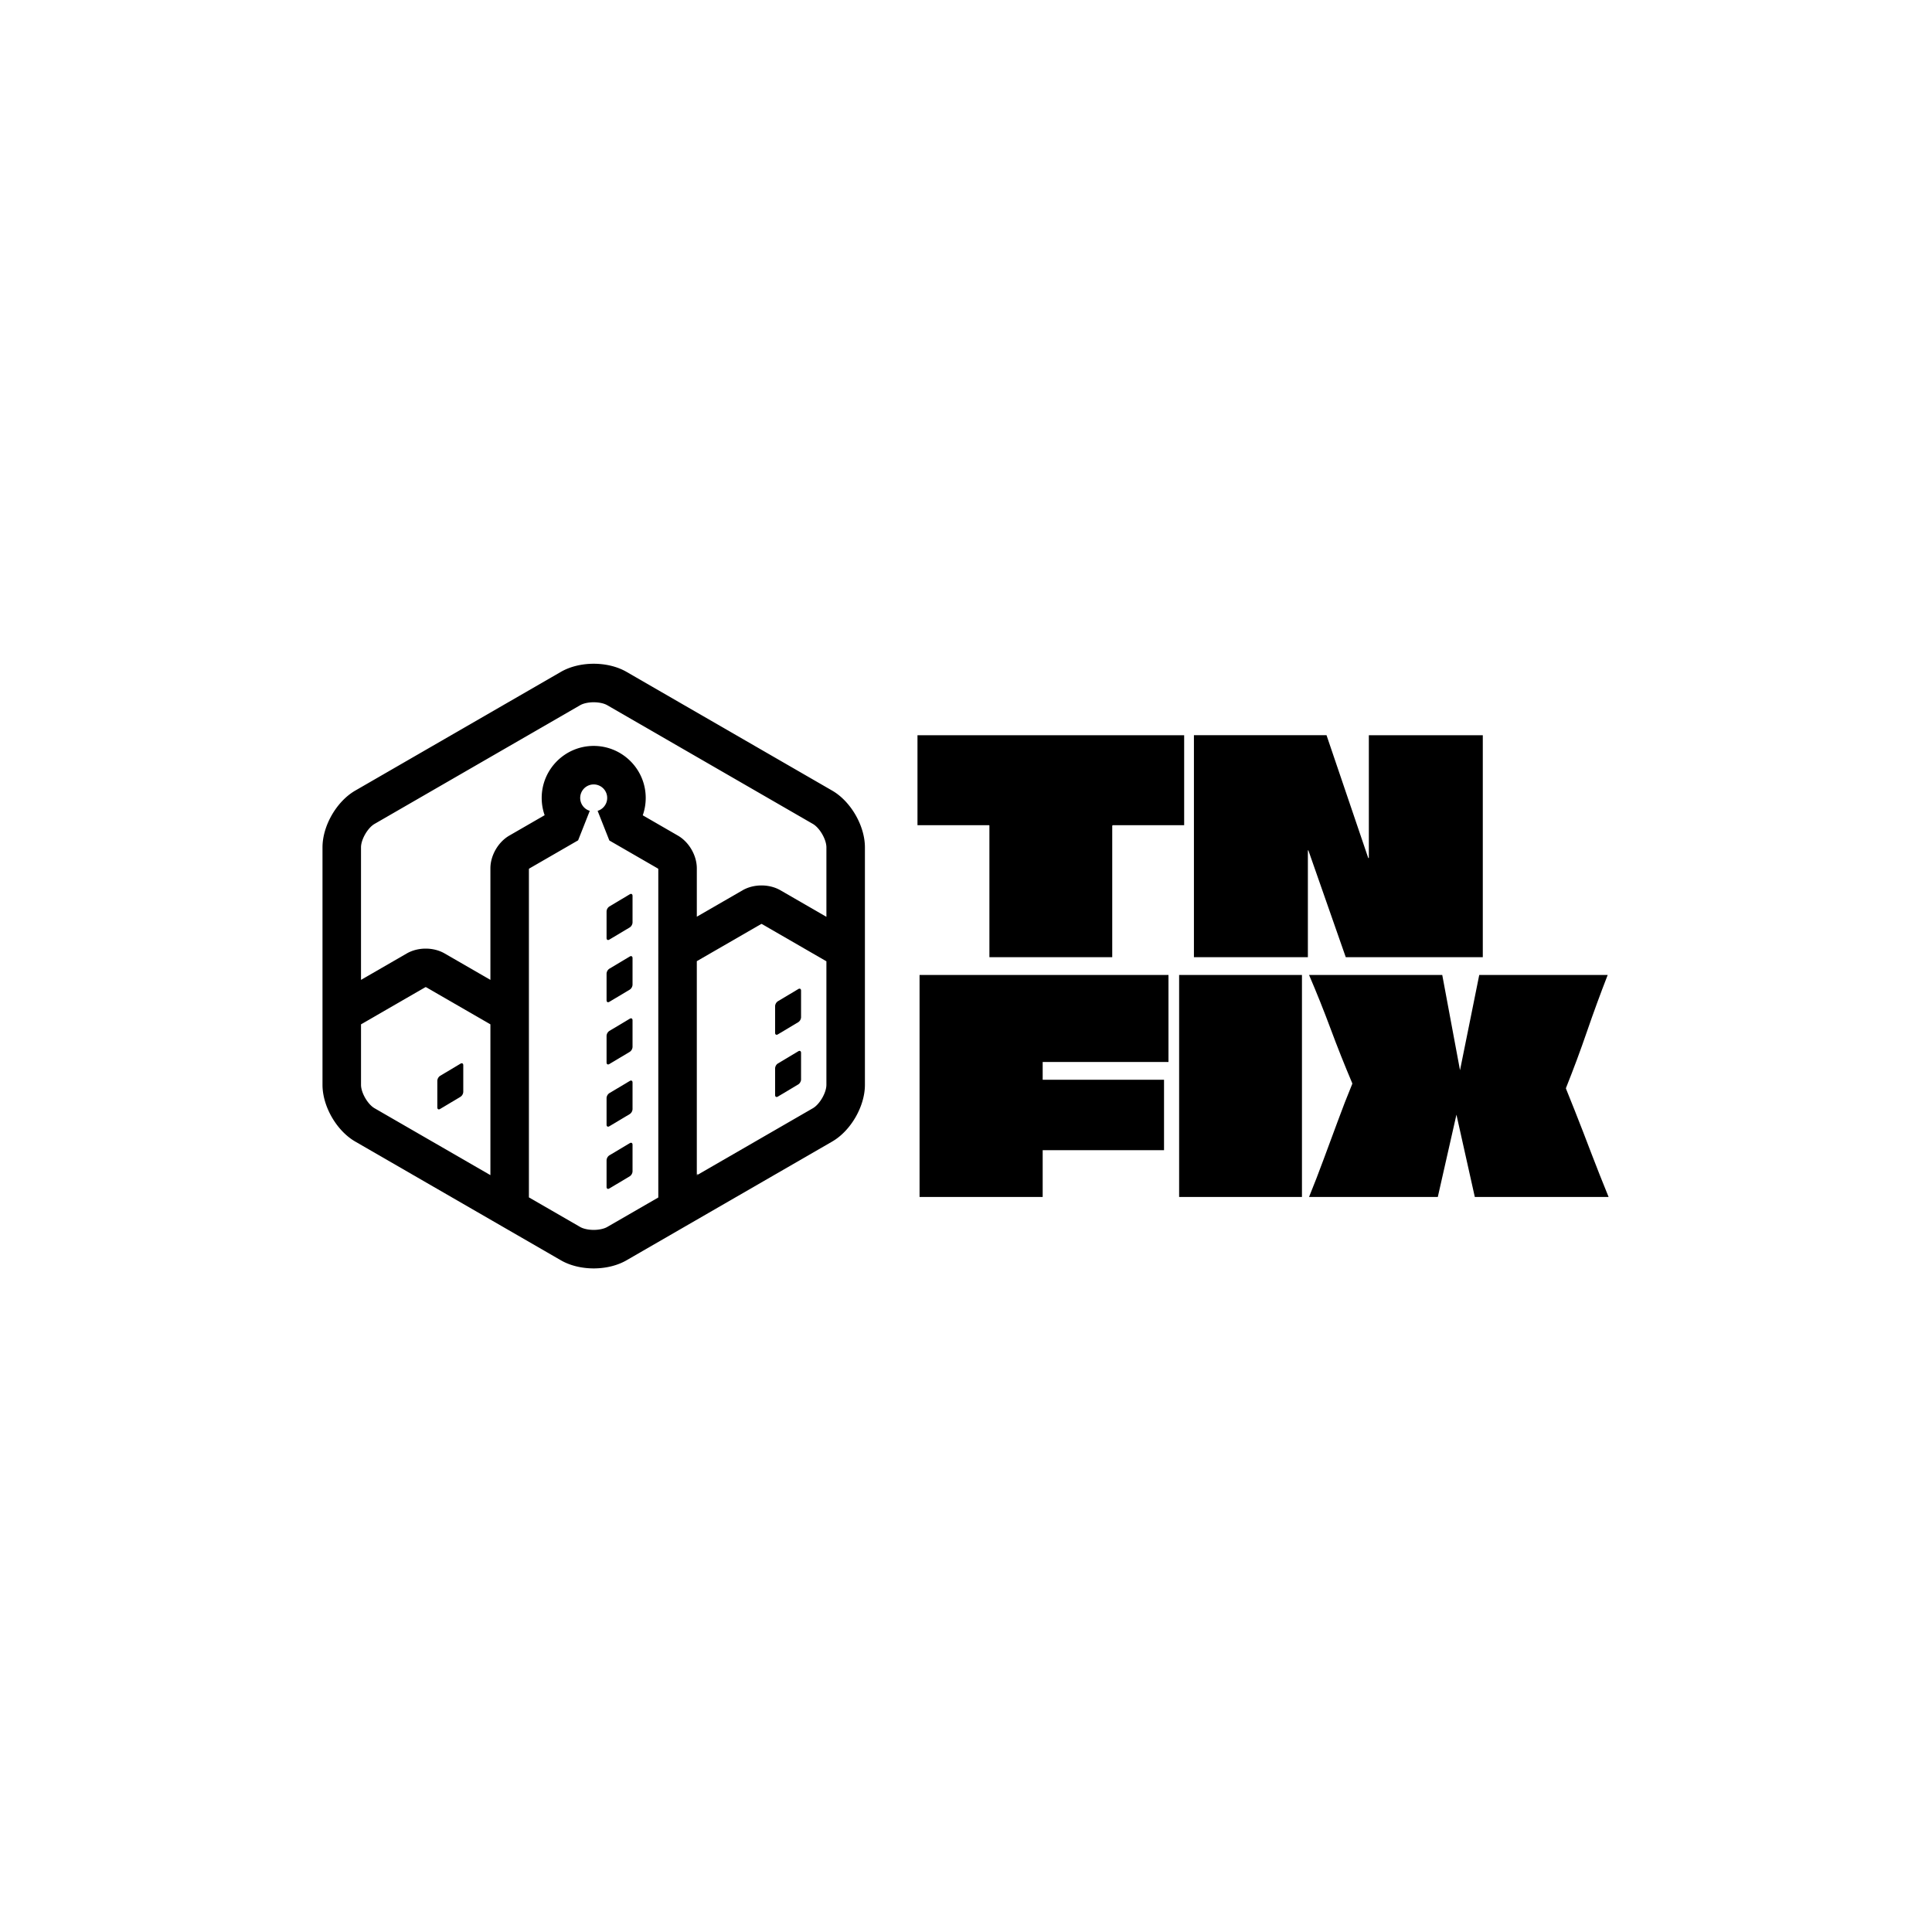 <svg xmlns="http://www.w3.org/2000/svg" version="1.1" xmlns:xlink="http://www.w3.org/1999/xlink" xmlns:svgjs="http://svgjs.dev/svgjs" width="100" height="100" viewBox="0 0 1500 1500"><rect width="1500" height="1500" fill="#ffffff"></rect><g transform="matrix(0.667,0,0,0.667,249.394,515.276)"><svg viewBox="0 0 396 186" data-background-color="#2c4040" preserveAspectRatio="xMidYMid meet" height="704" width="1500" xmlns="http://www.w3.org/2000/svg" xmlns:xlink="http://www.w3.org/1999/xlink"><g id="tight-bounds" transform="matrix(1,0,0,1,0.24,0.023)"><svg viewBox="0 0 395.52 185.955" height="185.955" width="395.52"><g><svg viewBox="0 0 661.063 310.801" height="185.955" width="395.52"><g transform="matrix(1,0,0,1,305.828,31.8)"><svg viewBox="0 0 355.236 247.2" height="247.2" width="355.236"><g id="textblocktransform"><svg viewBox="0 0 355.236 247.2" height="247.2" width="355.236" id="textblock"><g><svg viewBox="0 0 355.236 247.2" height="247.2" width="355.236"><g transform="matrix(1,0,0,1,0,0)"><svg width="355.236" viewBox="0.65 -37.5 116.75 78" height="247.2" data-palette-color="#f2e9e4"><svg></svg><svg></svg><g class="wordmark-text-0" data-fill-palette-color="primary" id="text-0"><path d="M0.65-37.5h45.05v15.2h-12.05c0 0-0.007 0.007-0.02 0.02-0.02 0.02-0.037 0.03-0.05 0.03-0.02 0-0.03 0.017-0.03 0.05v0c0 1.467 0 2.94 0 4.42 0 1.487 0 2.97 0 4.45 0 1.487 0 2.97 0 4.45 0 1.487 0 2.973 0 4.46 0 1.48 0 2.953 0 4.42v0h-20.75c0-2.467 0-4.933 0-7.4 0-2.467 0-4.933 0-7.4 0-2.467 0-4.933 0-7.4v0c0 0 0-0.01 0-0.03 0-0.013-0.007-0.03-0.02-0.05-0.02-0.013-0.037-0.02-0.05-0.02-0.02 0-0.03 0-0.03 0v0h-12.05zM76.9-16.8v-20.7h19.25c0 1.233 0 2.477 0 3.73 0 1.247 0 2.493 0 3.74 0 1.253 0 2.503 0 3.75 0 1.253 0 2.503 0 3.75 0 1.253 0 2.513 0 3.78v0c0 3.133 0 6.257 0 9.37 0 3.12 0 6.247 0 9.38v0h-23.15l-6.3-18c0 0 0-0.01 0-0.03 0-0.013-0.007-0.02-0.02-0.02-0.02 0-0.037 0-0.05 0-0.02 0-0.03 0.007-0.03 0.02 0 0.02 0 0.03 0 0.03v0c0 2.933 0 5.933 0 9 0 3.067 0 6.067 0 9v0h-19.25c0-2.5 0-5 0-7.5 0-2.5 0-5 0-7.5 0-2.5 0-5 0-7.5 0-2.5 0-5 0-7.5 0-2.5 0-5 0-7.5v0h22.4l7.05 20.75v0c0 0 0.01 0 0.03 0 0.013 0 0.03 0 0.05 0 0.013 0 0.02-0.01 0.02-0.03 0-0.013 0-0.02 0-0.02z" fill="#000000" fill-rule="nonzero" stroke="none" stroke-width="1" stroke-linecap="butt" stroke-linejoin="miter" stroke-miterlimit="10" stroke-dasharray="" stroke-dashoffset="0" font-family="none" font-weight="none" font-size="none" text-anchor="none" style="mix-blend-mode: normal" data-fill-palette-color="primary" opacity="1"></path><path transform="translate(0,40.5)" d="M43.05-37.5v14.7h-21.25v0 0c0 0 0 0.007 0 0.02 0 0.02 0 0.03 0 0.03v0 2.9c0 0.033 0 0.05 0 0.05v0 0h20.5v11.9h-20.5v0c0 0 0 0.017 0 0.05v0c0 1.133 0 2.073 0 2.82 0 0.753 0 1.497 0 2.23 0 0.733 0 1.667 0 2.8v0h-20.8c0-2.367 0-4.733 0-7.1 0-2.367 0-4.727 0-7.08 0-2.347 0-4.703 0-7.07 0-2.367 0-4.733 0-7.1v0c0-1.533 0-3.06 0-4.58 0-1.513 0-3.037 0-4.57v0zM65.6 0h-20.75c0-2.4 0-4.8 0-7.2 0-2.4 0-4.8 0-7.2 0-2.4 0-4.8 0-7.2 0-2.4 0-4.8 0-7.2v0c0-1.467 0-2.927 0-4.38 0-1.447 0-2.887 0-4.32v0h20.75c0 3.233 0 6.457 0 9.67 0 3.22 0 6.447 0 9.68v0c0 2 0 4.007 0 6.02 0 2.02 0 4.037 0 6.05 0 2.02 0 4.047 0 6.08zM92.8-18.75v0c0 0 0 0.017 0 0.05 0 0.033-0.01 0.057-0.03 0.07-0.013 0.02-0.02 0.047-0.02 0.08v0l-4.2 18.55h-21.75c0.867-2.133 1.69-4.26 2.47-6.38 0.787-2.113 1.573-4.237 2.36-6.37 0.78-2.133 1.603-4.25 2.47-6.35v0c0 0 0-0.01 0-0.03 0-0.013 0-0.02 0-0.02 0 0 0-0.01 0-0.03 0-0.013 0-0.02 0-0.02v0c-1.3-3.067-2.517-6.127-3.65-9.18-1.133-3.047-2.35-6.087-3.65-9.12v0h22.5l3.45 18.5c0 0.033 0.007 0.067 0.02 0.1 0.02 0.033 0.03 0.083 0.03 0.15zM91.2-16.1v0c0-0.033 0.007-0.06 0.02-0.08 0.02-0.013 0.03-0.037 0.03-0.07 0-0.033 0-0.05 0-0.05v0c0.5-2.367 0.983-4.727 1.45-7.08 0.467-2.347 0.943-4.703 1.43-7.07 0.48-2.367 0.953-4.717 1.42-7.05v0h21.7c-1.233 3.167-2.4 6.35-3.5 9.55-1.1 3.2-2.283 6.383-3.55 9.55v0c0 0 0 0.007 0 0.02 0 0.02 0 0.03 0 0.03 0 0 0 0.017 0 0.05v0c0.5 1.233 0.99 2.457 1.47 3.67 0.487 1.22 0.963 2.437 1.43 3.65 0.467 1.22 0.933 2.437 1.4 3.65 0.467 1.22 0.94 2.437 1.42 3.65 0.487 1.22 0.98 2.447 1.48 3.68v0h-22.6l-3.55-15.9c0-0.033 0-0.06 0-0.08 0-0.013-0.01-0.037-0.03-0.07-0.013-0.033-0.02-0.05-0.02-0.05z" fill="#000000" fill-rule="nonzero" stroke="none" stroke-width="1" stroke-linecap="butt" stroke-linejoin="miter" stroke-miterlimit="10" stroke-dasharray="" stroke-dashoffset="0" font-family="none" font-weight="none" font-size="none" text-anchor="none" style="mix-blend-mode: normal" data-fill-palette-color="primary" opacity="1"></path></g></svg></g></svg></g></svg></g></svg></g><g><svg viewBox="0 0 278.81 310.801" height="310.801" width="278.81"><g><svg xmlns="http://www.w3.org/2000/svg" xmlns:xlink="http://www.w3.org/1999/xlink" version="1.1" x="0" y="0" viewBox="7.87 3.285 84.261 93.929" enable-background="new 0 0 100 100" xml:space="preserve" height="310.801" width="278.81" class="icon-icon-0" data-fill-palette-color="accent" id="icon-0"><g fill="#f2505d" data-fill-palette-color="accent"><path fill="#000000" d="M66.018 82.742L66.192 82.642A0.8 0.8 0 0 1 66.018 82.522z" data-fill-palette-color="accent"></path><path d="M52.426 46.137L55.604 44.241A0.98 0.98 0 0 0 56.032 43.486V39.34C56.032 39.066 55.839 38.957 55.604 39.097L52.426 40.994A0.98 0.98 0 0 0 51.998 41.749V45.895C51.998 46.168 52.191 46.278 52.426 46.137" fill="#000000" data-fill-palette-color="accent"></path><path d="M52.426 55.803L55.604 53.906A0.98 0.98 0 0 0 56.032 53.151V49.005C56.032 48.732 55.839 48.622 55.604 48.763L52.426 50.661A0.98 0.98 0 0 0 51.998 51.414V55.561C51.998 55.834 52.191 55.943 52.426 55.803" fill="#000000" data-fill-palette-color="accent"></path><path d="M52.426 65.469L55.604 63.571A0.98 0.98 0 0 0 56.032 62.817V58.672C56.032 58.397 55.839 58.287 55.604 58.428L52.426 60.326A0.98 0.98 0 0 0 51.998 61.079V65.225C51.998 65.499 52.191 65.609 52.426 65.469" fill="#000000" data-fill-palette-color="accent"></path><path d="M52.426 75.135L55.604 73.237A0.98 0.98 0 0 0 56.032 72.484V68.337C56.032 68.063 55.839 67.954 55.604 68.095L52.426 69.992A0.98 0.98 0 0 0 51.998 70.746V74.892C51.998 75.165 52.191 75.275 52.426 75.135" fill="#000000" data-fill-palette-color="accent"></path><path d="M26.135 72.448L29.31 70.552A0.98 0.98 0 0 0 29.738 69.797V65.651C29.738 65.377 29.545 65.267 29.31 65.408L26.135 67.305A0.98 0.98 0 0 0 25.707 68.059V72.205C25.708 72.481 25.9 72.59 26.135 72.448" fill="#000000" data-fill-palette-color="accent"></path><path d="M55.604 82.902A0.98 0.98 0 0 0 56.032 82.147V78.001C56.032 77.727 55.839 77.618 55.604 77.759L52.426 79.655A0.98 0.98 0 0 0 51.998 80.41V84.556C51.998 84.831 52.191 84.939 52.426 84.798z" fill="#000000" data-fill-palette-color="accent"></path><path d="M81.783 53.818L78.607 55.715A0.98 0.98 0 0 0 78.179 56.471V60.617C78.179 60.89 78.37 61 78.607 60.858L81.783 58.961A0.98 0.98 0 0 0 82.211 58.207V54.061C82.211 53.787 82.018 53.678 81.783 53.818" fill="#000000" data-fill-palette-color="accent"></path><path d="M81.783 63.484L78.607 65.382A0.97 0.97 0 0 0 78.179 66.136V70.282C78.179 70.555 78.37 70.664 78.607 70.524L81.783 68.627C82.017 68.485 82.211 68.147 82.211 67.872V63.726C82.211 63.453 82.018 63.343 81.783 63.484" fill="#000000" data-fill-palette-color="accent"></path><path d="M87.037 22.986L55.094 4.543C53.688 3.732 51.881 3.285 50 3.285 48.121 3.285 46.312 3.732 44.907 4.543L12.964 22.986C10.06 24.662 7.87 28.454 7.87 31.808V68.693C7.87 72.045 10.06 75.838 12.964 77.513L44.907 95.956C46.312 96.768 48.12 97.214 50 97.214 51.881 97.214 53.688 96.768 55.094 95.956L87.037 77.513C89.939 75.837 92.131 72.044 92.131 68.693V31.808C92.131 28.454 89.939 24.662 87.037 22.986M33.953 82.725L15.955 72.333C14.893 71.721 13.853 69.918 13.853 68.693V59.3L23.855 53.525A1 1 0 0 1 23.949 53.525L33.953 59.3zM60.035 86.197L52.437 90.583 52.101 90.777C51.607 91.061 50.822 91.232 49.999 91.232 49.177 91.232 48.392 91.061 47.897 90.777L47.562 90.583 39.934 86.18V35.184A1 1 0 0 1 39.981 35.102L47.578 30.716 48.43 28.564 49.389 26.135A2.097 2.097 0 1 1 50.608 26.135L51.569 28.564 52.43 30.74 59.987 35.103A0.5 0.5 0 0 1 60.034 35.185zM86.148 68.693C86.148 69.918 85.107 71.72 84.046 72.333L66.191 82.643 66.017 82.743V49.487L76.021 43.712A0.5 0.5 0 0 1 76.115 43.712L86.148 49.505zM86.148 42.598L79.002 38.472C77.273 37.475 74.861 37.475 73.133 38.472L66.018 42.58V35.065C66.018 33.07 64.811 30.981 63.082 29.982L57.619 26.827A8.1 8.1 0 0 0 58.08 24.129C58.08 19.673 54.455 16.049 50 16.049S41.921 19.673 41.921 24.129C41.921 25.056 42.077 25.959 42.378 26.812L36.888 29.981C35.16 30.98 33.953 33.069 33.953 35.064V52.393L26.837 48.285C25.109 47.287 22.696 47.287 20.968 48.285L13.852 52.393V31.808C13.852 30.582 14.893 28.779 15.954 28.166L47.898 9.724C48.393 9.438 49.178 9.268 50 9.268S51.607 9.438 52.102 9.724L84.047 28.167C85.108 28.78 86.149 30.583 86.149 31.809V42.598z" fill="#000000" data-fill-palette-color="accent"></path></g></svg></g></svg></g></svg></g><defs></defs></svg><rect width="395.52" height="185.955" fill="none" stroke="none" visibility="hidden"></rect></g></svg></g></svg>